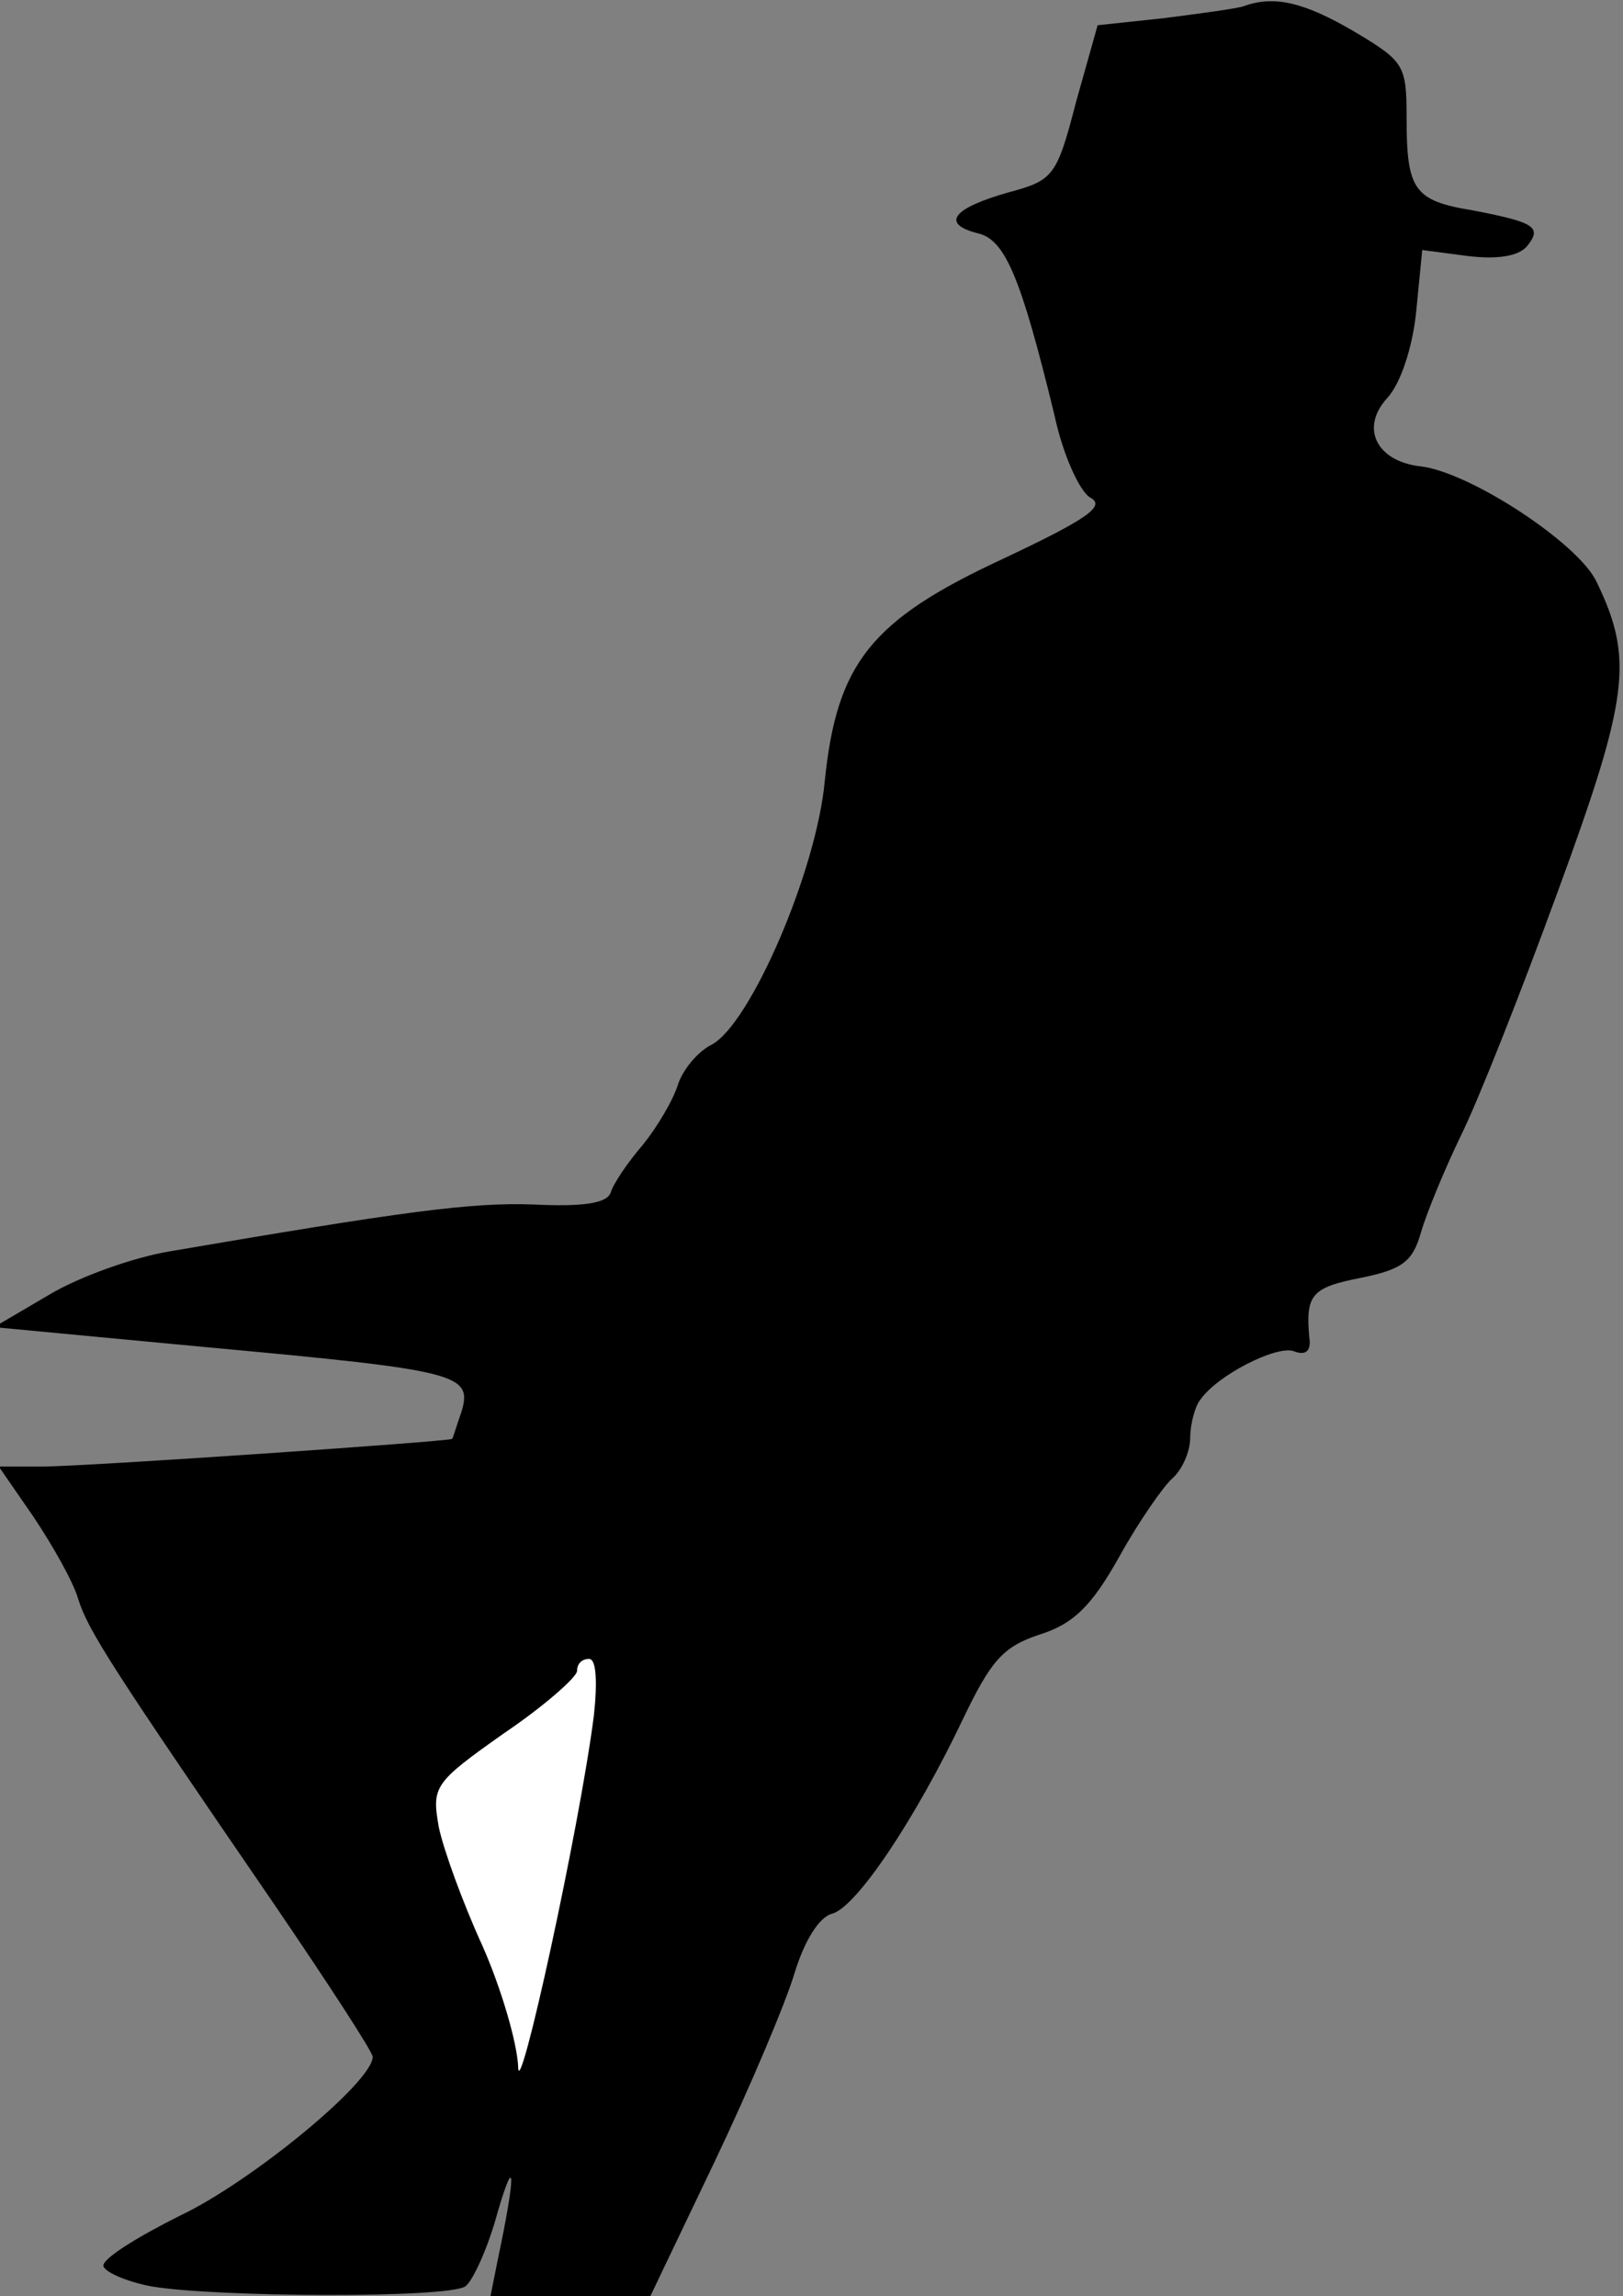<?xml version="1.0" standalone="no"?>
<!DOCTYPE svg PUBLIC "-//W3C//DTD SVG 20010904//EN"
 "http://www.w3.org/TR/2001/REC-SVG-20010904/DTD/svg10.dtd">
<svg version="1.0" xmlns="http://www.w3.org/2000/svg"
 width="135pt" height="191pt" viewBox="0 0 135 191"
 preserveAspectRatio="xMidYMid meet">
<rect x="0" y="0" width="135" height="191" fill="#808080" stroke="none"/>
<g transform="translate(0,191) scale(0.1,-0.1)"
fill="#000000" stroke="none">
<path fill="#000000" stroke="none" d="M1035 1905 c-5 -2 -35 -6 -66 -10 l-56
-6 -18 -64 c-16 -62 -19 -65 -56 -75 -46 -13 -57 -26 -26 -34 23 -5 36 -36 64
-151 7 -33 21 -64 30 -69 13 -7 -3 -18 -73 -51 -110 -51 -138 -87 -148 -185
-7 -75 -62 -202 -94 -219 -12 -6 -24 -21 -28 -33 -4 -13 -17 -35 -29 -50 -13
-15 -25 -33 -27 -40 -3 -9 -23 -12 -64 -10 -52 2 -110 -6 -303 -39 -30 -5 -75
-21 -100 -36 l-46 -27 180 -17 c206 -19 218 -22 209 -53 -4 -11 -7 -22 -8 -23
-2 -2 -304 -23 -342 -23 l-35 0 29 -42 c16 -24 33 -54 37 -68 8 -26 28 -57
163 -254 45 -66 82 -123 82 -127 0 -21 -101 -104 -160 -132 -36 -18 -65 -36
-64 -42 1 -5 19 -13 40 -17 53 -9 246 -10 261 0 6 4 19 32 27 62 15 51 15 31
0 -40 l-6 -30 66 0 67 0 54 113 c29 61 59 132 66 156 8 26 20 46 31 49 20 5
69 78 109 162 23 48 33 60 63 70 29 9 44 24 67 65 16 29 37 59 44 65 8 7 15
22 15 34 0 11 4 26 8 31 14 21 64 46 78 41 10 -4 15 0 13 12 -3 35 2 41 43 49
34 7 43 13 50 38 5 17 20 53 33 80 14 28 50 119 81 204 59 161 63 193 32 257
-15 32 -105 91 -146 96 -37 4 -51 32 -28 57 11 12 21 42 24 72 l5 51 38 -5
c25 -3 42 0 49 8 13 16 7 20 -45 30 -49 8 -55 17 -55 77 0 44 -2 47 -44 72
-41 24 -66 30 -91 21z"/>
<path fill="#ffffff" stroke="none" d="M494 483 c-12 -94 -63 -327 -63 -292
-1 20 -14 65 -30 101 -16 35 -32 79 -36 98 -6 34 -4 37 54 78 34 23 61 47 61
52 0 6 4 10 10 10 6 0 7 -19 4 -47z"/>
</g>
</svg>
